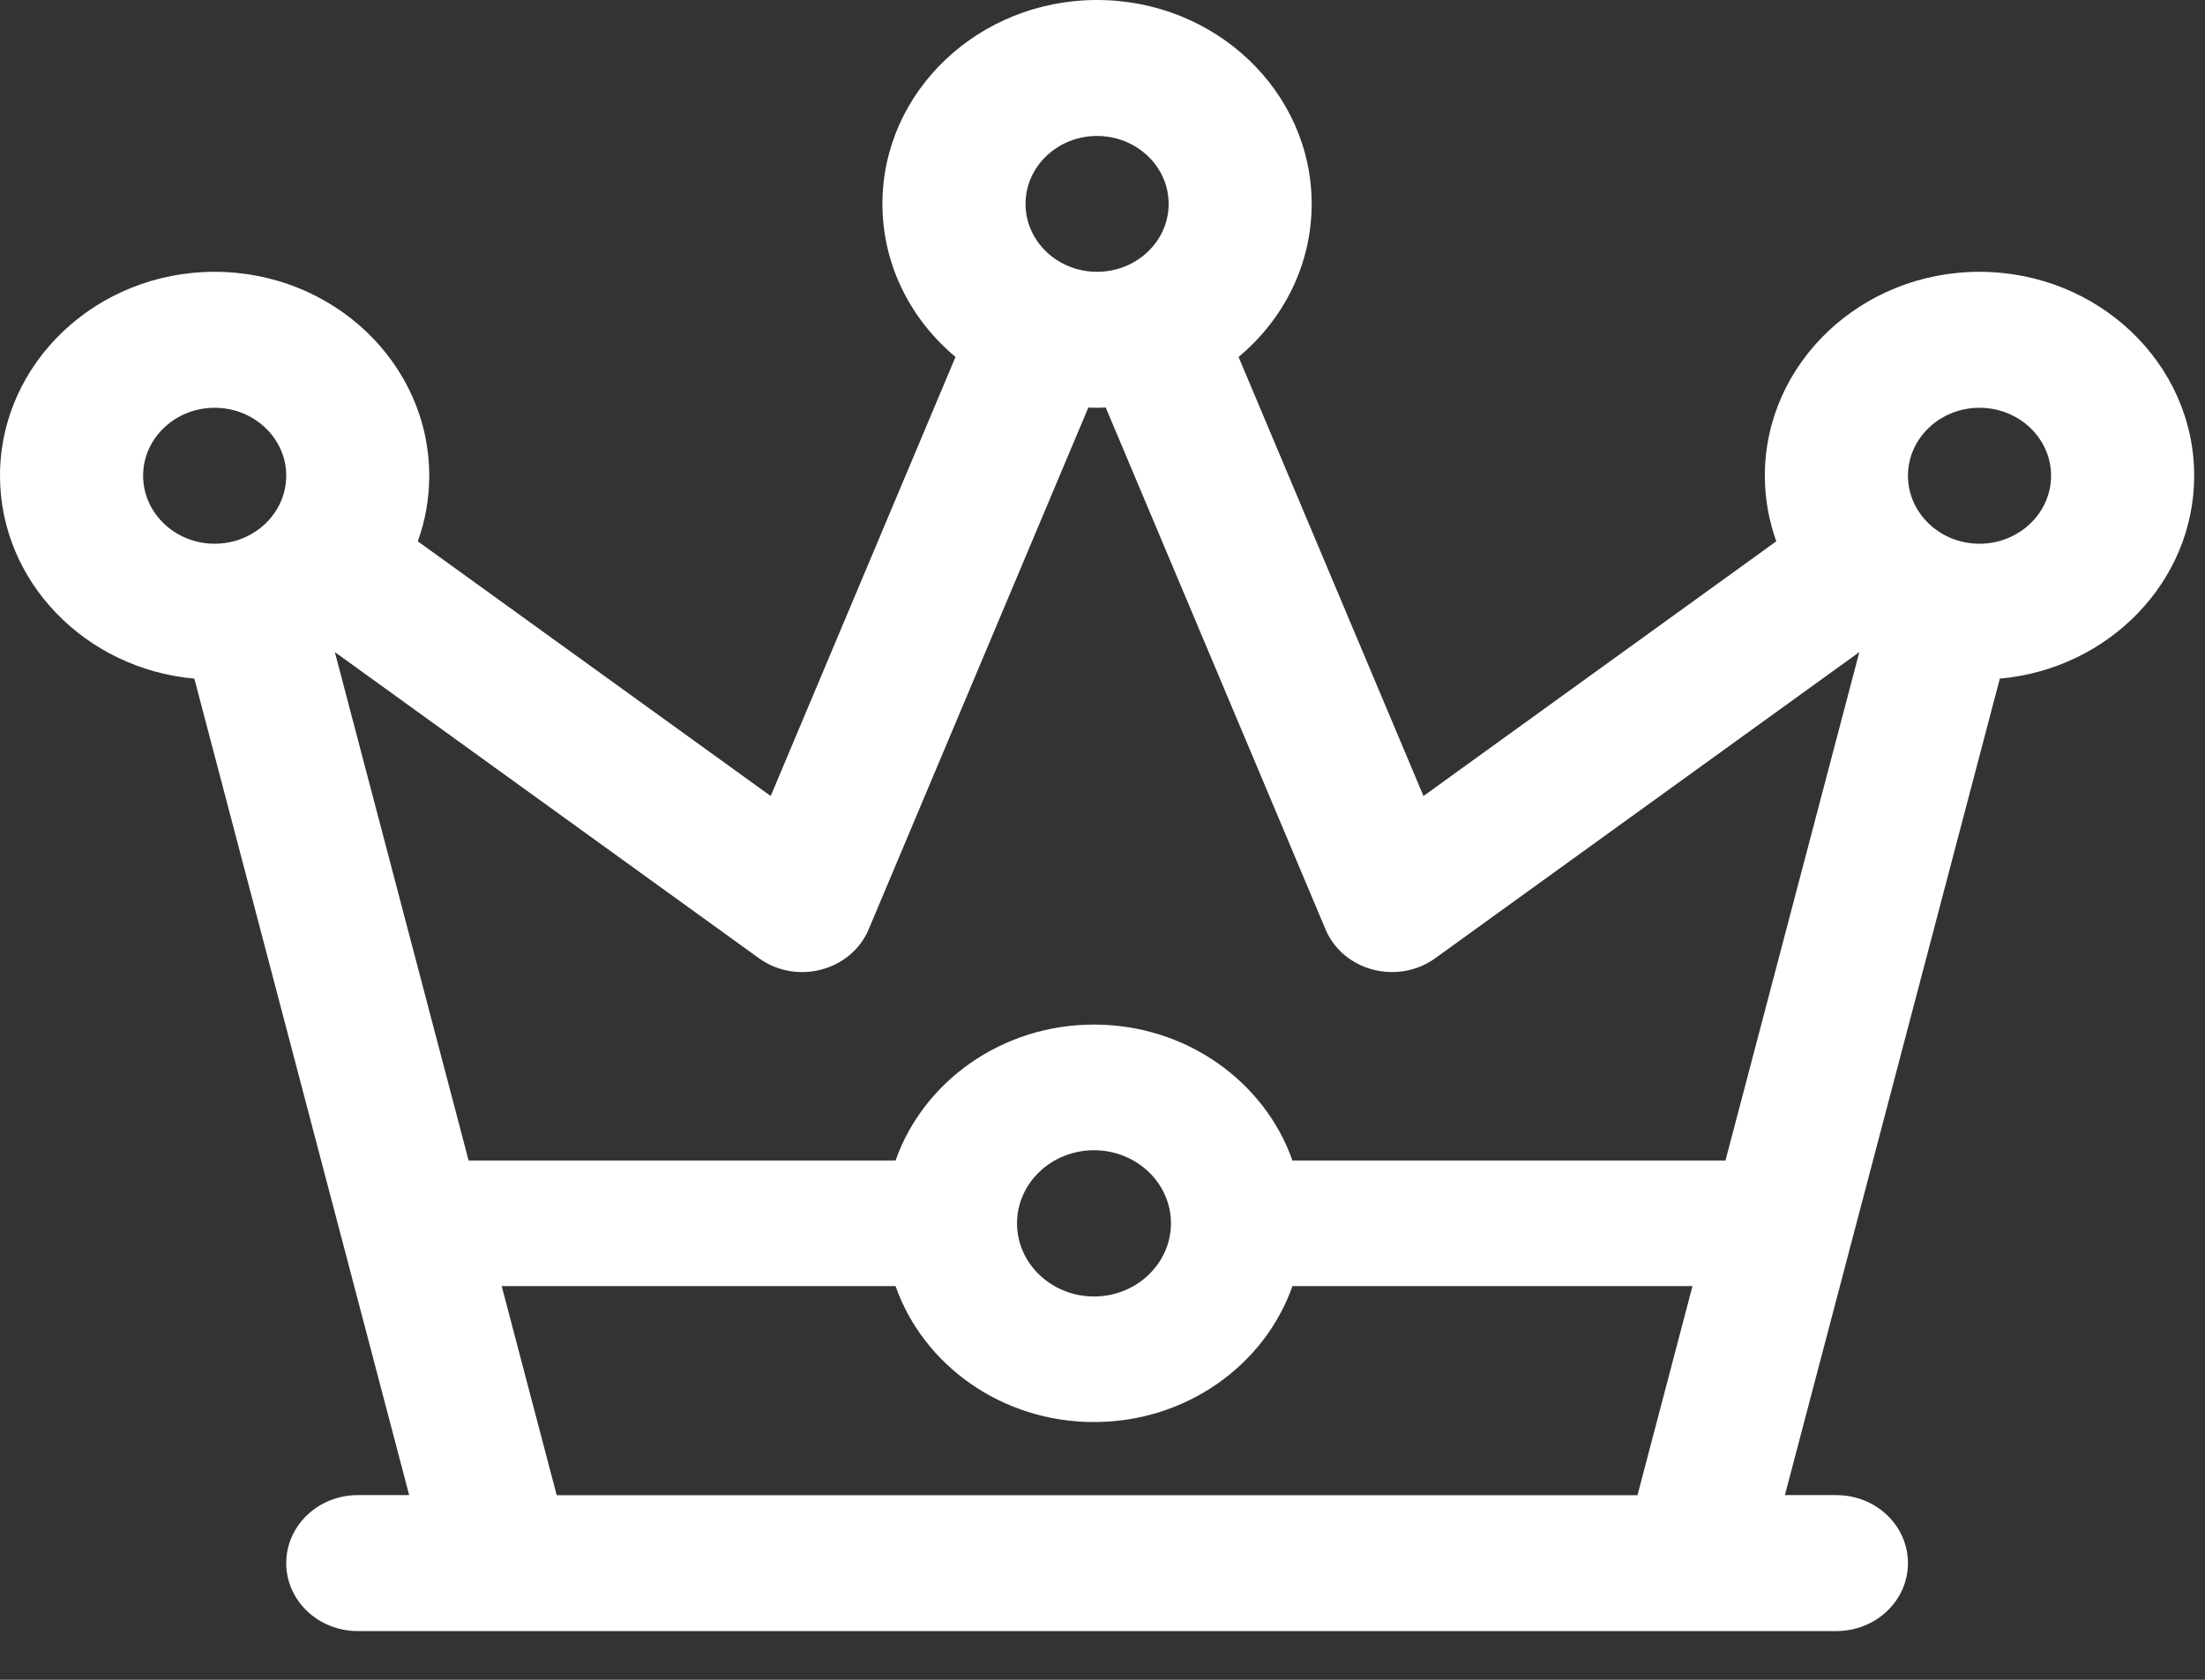 <svg width="21" height="16" viewBox="0 0 21 16" fill="none" xmlns="http://www.w3.org/2000/svg">
<rect x="0" y="0" width="21" height="16" fill="#333333" stroke="none"/>
<path d="M18.852 2.589C17.725 2.589 16.808 3.461 16.808 4.531C16.808 4.75 16.847 4.96 16.917 5.156L13.557 7.582L11.796 3.4C12.223 3.044 12.492 2.523 12.492 1.942C12.492 0.871 11.575 0 10.448 0C9.321 0 8.404 0.871 8.404 1.942C8.404 2.523 8.674 3.044 9.1 3.4L7.34 7.582L3.979 5.156C4.05 4.96 4.088 4.75 4.088 4.531C4.088 3.461 3.171 2.589 2.044 2.589C0.917 2.589 0 3.461 0 4.531C0 5.54 0.814 6.371 1.851 6.464L3.897 14.241H3.407C3.031 14.241 2.726 14.531 2.726 14.889C2.726 15.246 3.031 15.536 3.407 15.536C4.29 15.536 16.605 15.536 17.489 15.536C17.866 15.536 18.171 15.246 18.171 14.889C18.171 14.531 17.866 14.241 17.489 14.241H16.999L19.046 6.464C20.083 6.371 20.897 5.54 20.897 4.531C20.897 3.461 19.98 2.589 18.852 2.589ZM10.448 1.295C10.824 1.295 11.13 1.585 11.13 1.942C11.13 2.299 10.824 2.589 10.448 2.589C10.073 2.589 9.767 2.299 9.767 1.942C9.767 1.585 10.073 1.295 10.448 1.295ZM2.044 5.179C1.669 5.179 1.363 4.888 1.363 4.531C1.363 4.174 1.669 3.884 2.044 3.884C2.42 3.884 2.726 4.174 2.726 4.531C2.726 4.888 2.42 5.179 2.044 5.179ZM15.595 14.242H5.302L4.778 12.25H8.529C8.793 13.002 9.54 13.545 10.419 13.545C11.298 13.545 12.045 13.002 12.309 12.25H16.119L15.595 14.242ZM9.686 11.652C9.686 11.268 10.015 10.956 10.419 10.956C10.823 10.956 11.152 11.268 11.152 11.652C11.152 12.036 10.823 12.349 10.419 12.349C10.015 12.349 9.686 12.036 9.686 11.652ZM16.433 11.054H12.309C12.045 10.303 11.298 9.759 10.419 9.759C9.54 9.759 8.793 10.303 8.529 11.054H4.463L3.189 6.211L7.228 9.127C7.587 9.386 8.106 9.248 8.273 8.852L10.365 3.882C10.435 3.885 10.461 3.885 10.531 3.882L12.624 8.852C12.791 9.249 13.311 9.385 13.669 9.127L17.708 6.211L16.433 11.054ZM18.852 5.179C18.477 5.179 18.171 4.888 18.171 4.531C18.171 4.174 18.477 3.884 18.852 3.884C19.228 3.884 19.534 4.174 19.534 4.531C19.534 4.888 19.228 5.179 18.852 5.179Z" fill="white"/>
</svg>
